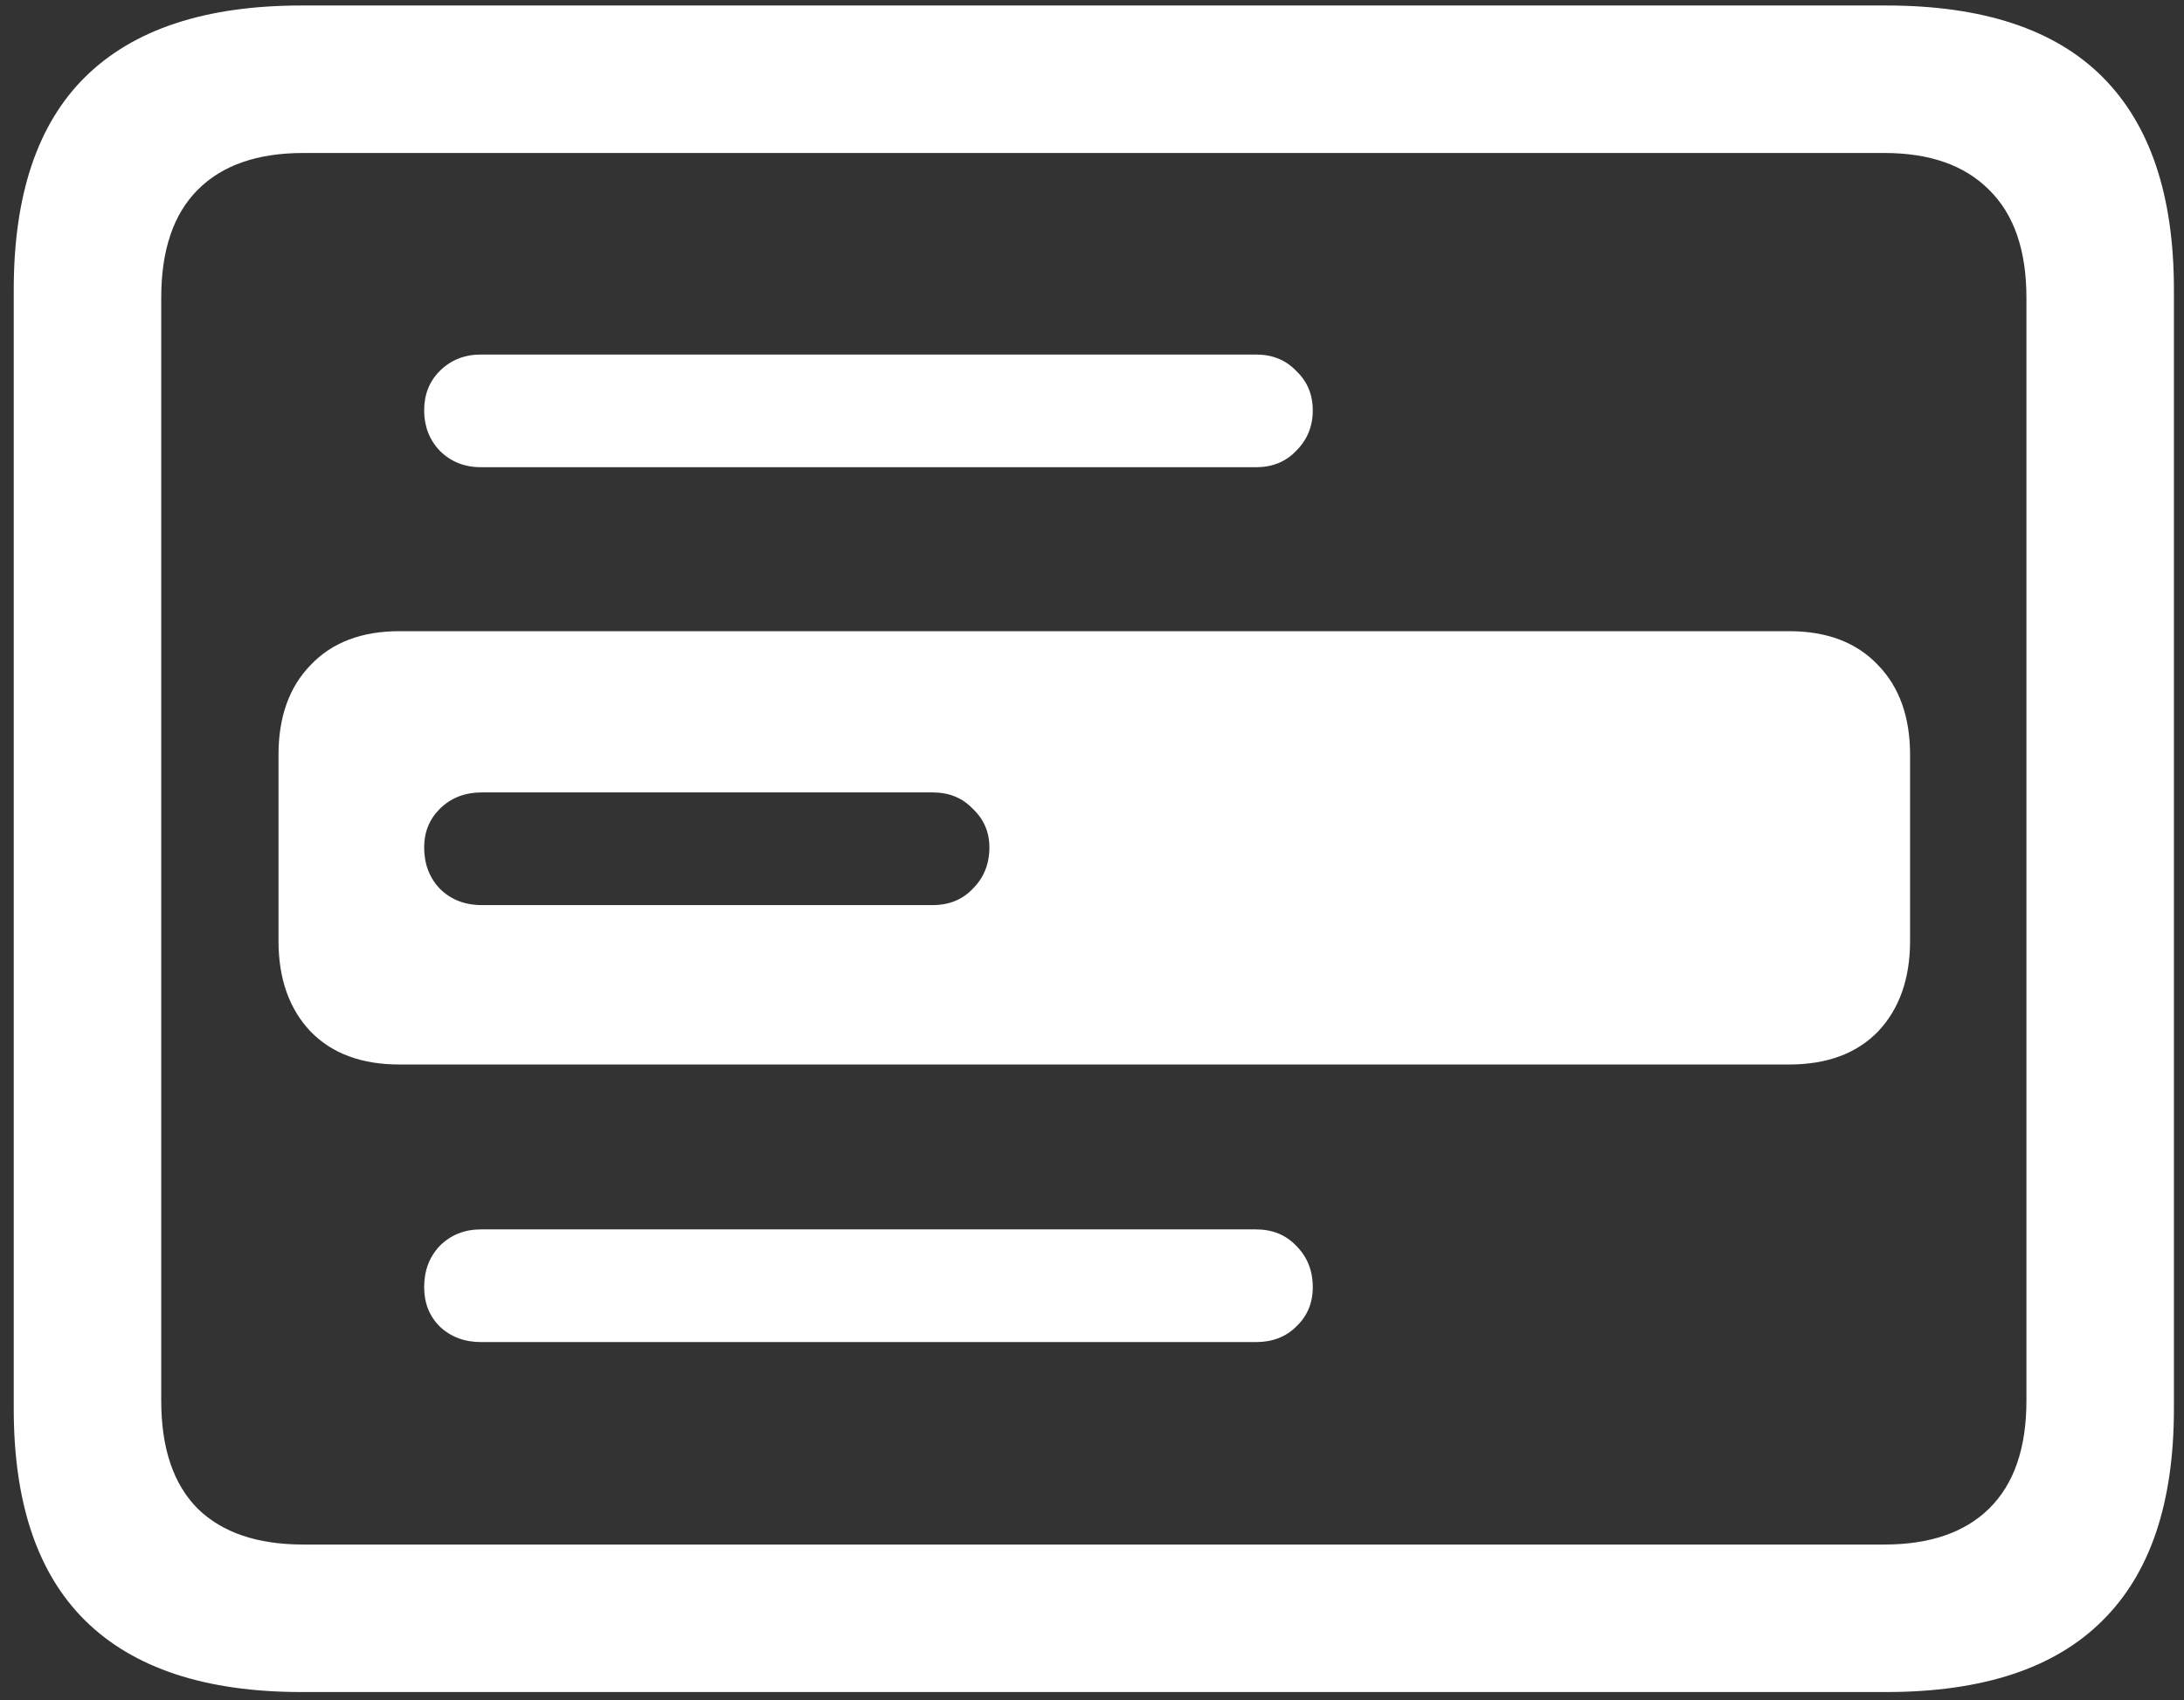 <svg width="149" height="116" viewBox="0 0 149 116" fill="none" xmlns="http://www.w3.org/2000/svg">
<rect x="0" y="0" width="149" height="116" fill="#333333" stroke="none"/>
<path d="M32.812 31.875H85.688C86.812 31.875 87.729 31.5 88.438 30.75C89.188 30 89.562 29.083 89.562 28C89.562 26.917 89.188 26.021 88.438 25.312C87.729 24.562 86.812 24.188 85.688 24.188H32.812C31.688 24.188 30.75 24.562 30 25.312C29.292 26.021 28.938 26.917 28.938 28C28.938 29.083 29.292 30 30 30.75C30.75 31.5 31.688 31.875 32.812 31.875ZM32.812 91.562H85.688C86.812 91.562 87.729 91.208 88.438 90.5C89.188 89.792 89.562 88.896 89.562 87.812C89.562 86.688 89.188 85.75 88.438 85C87.729 84.25 86.812 83.875 85.688 83.875H32.812C31.688 83.875 30.75 84.25 30 85C29.292 85.75 28.938 86.688 28.938 87.812C28.938 88.896 29.292 89.792 30 90.5C30.75 91.208 31.688 91.562 32.812 91.562ZM20.562 115.438H128.688C135.271 115.438 140.188 113.812 143.438 110.562C146.688 107.354 148.312 102.542 148.312 96.125V19.75C148.312 13.333 146.688 8.5 143.438 5.25C140.188 2 135.271 0.375 128.688 0.375H20.562C14.021 0.375 9.104 2 5.812 5.25C2.562 8.458 0.938 13.292 0.938 19.75V96.125C0.938 102.542 2.562 107.354 5.812 110.562C9.104 113.812 14.021 115.438 20.562 115.438ZM20.688 105.375C17.562 105.375 15.167 104.562 13.5 102.938C11.833 101.271 11 98.812 11 95.562V20.312C11 17.062 11.833 14.604 13.5 12.938C15.167 11.271 17.562 10.438 20.688 10.438H128.562C131.646 10.438 134.021 11.271 135.688 12.938C137.396 14.604 138.25 17.062 138.25 20.312V95.562C138.25 98.812 137.396 101.271 135.688 102.938C134.021 104.562 131.646 105.375 128.562 105.375H20.688ZM27.25 72.625H122.062C124.646 72.625 126.667 71.875 128.125 70.375C129.583 68.833 130.312 66.771 130.312 64.188V51.5C130.312 48.917 129.583 46.875 128.125 45.375C126.667 43.833 124.646 43.062 122.062 43.062H27.25C24.667 43.062 22.646 43.833 21.188 45.375C19.729 46.875 19 48.917 19 51.5V64.188C19 66.771 19.729 68.833 21.188 70.375C22.646 71.875 24.667 72.625 27.25 72.625ZM32.875 61.75C31.708 61.75 30.75 61.375 30 60.625C29.292 59.875 28.938 58.938 28.938 57.812C28.938 56.771 29.292 55.896 30 55.188C30.75 54.438 31.708 54.062 32.875 54.062H63.625C64.75 54.062 65.667 54.438 66.375 55.188C67.125 55.896 67.5 56.771 67.5 57.812C67.5 58.938 67.125 59.875 66.375 60.625C65.667 61.375 64.75 61.75 63.625 61.75H32.875Z" fill="white"/>
</svg>
